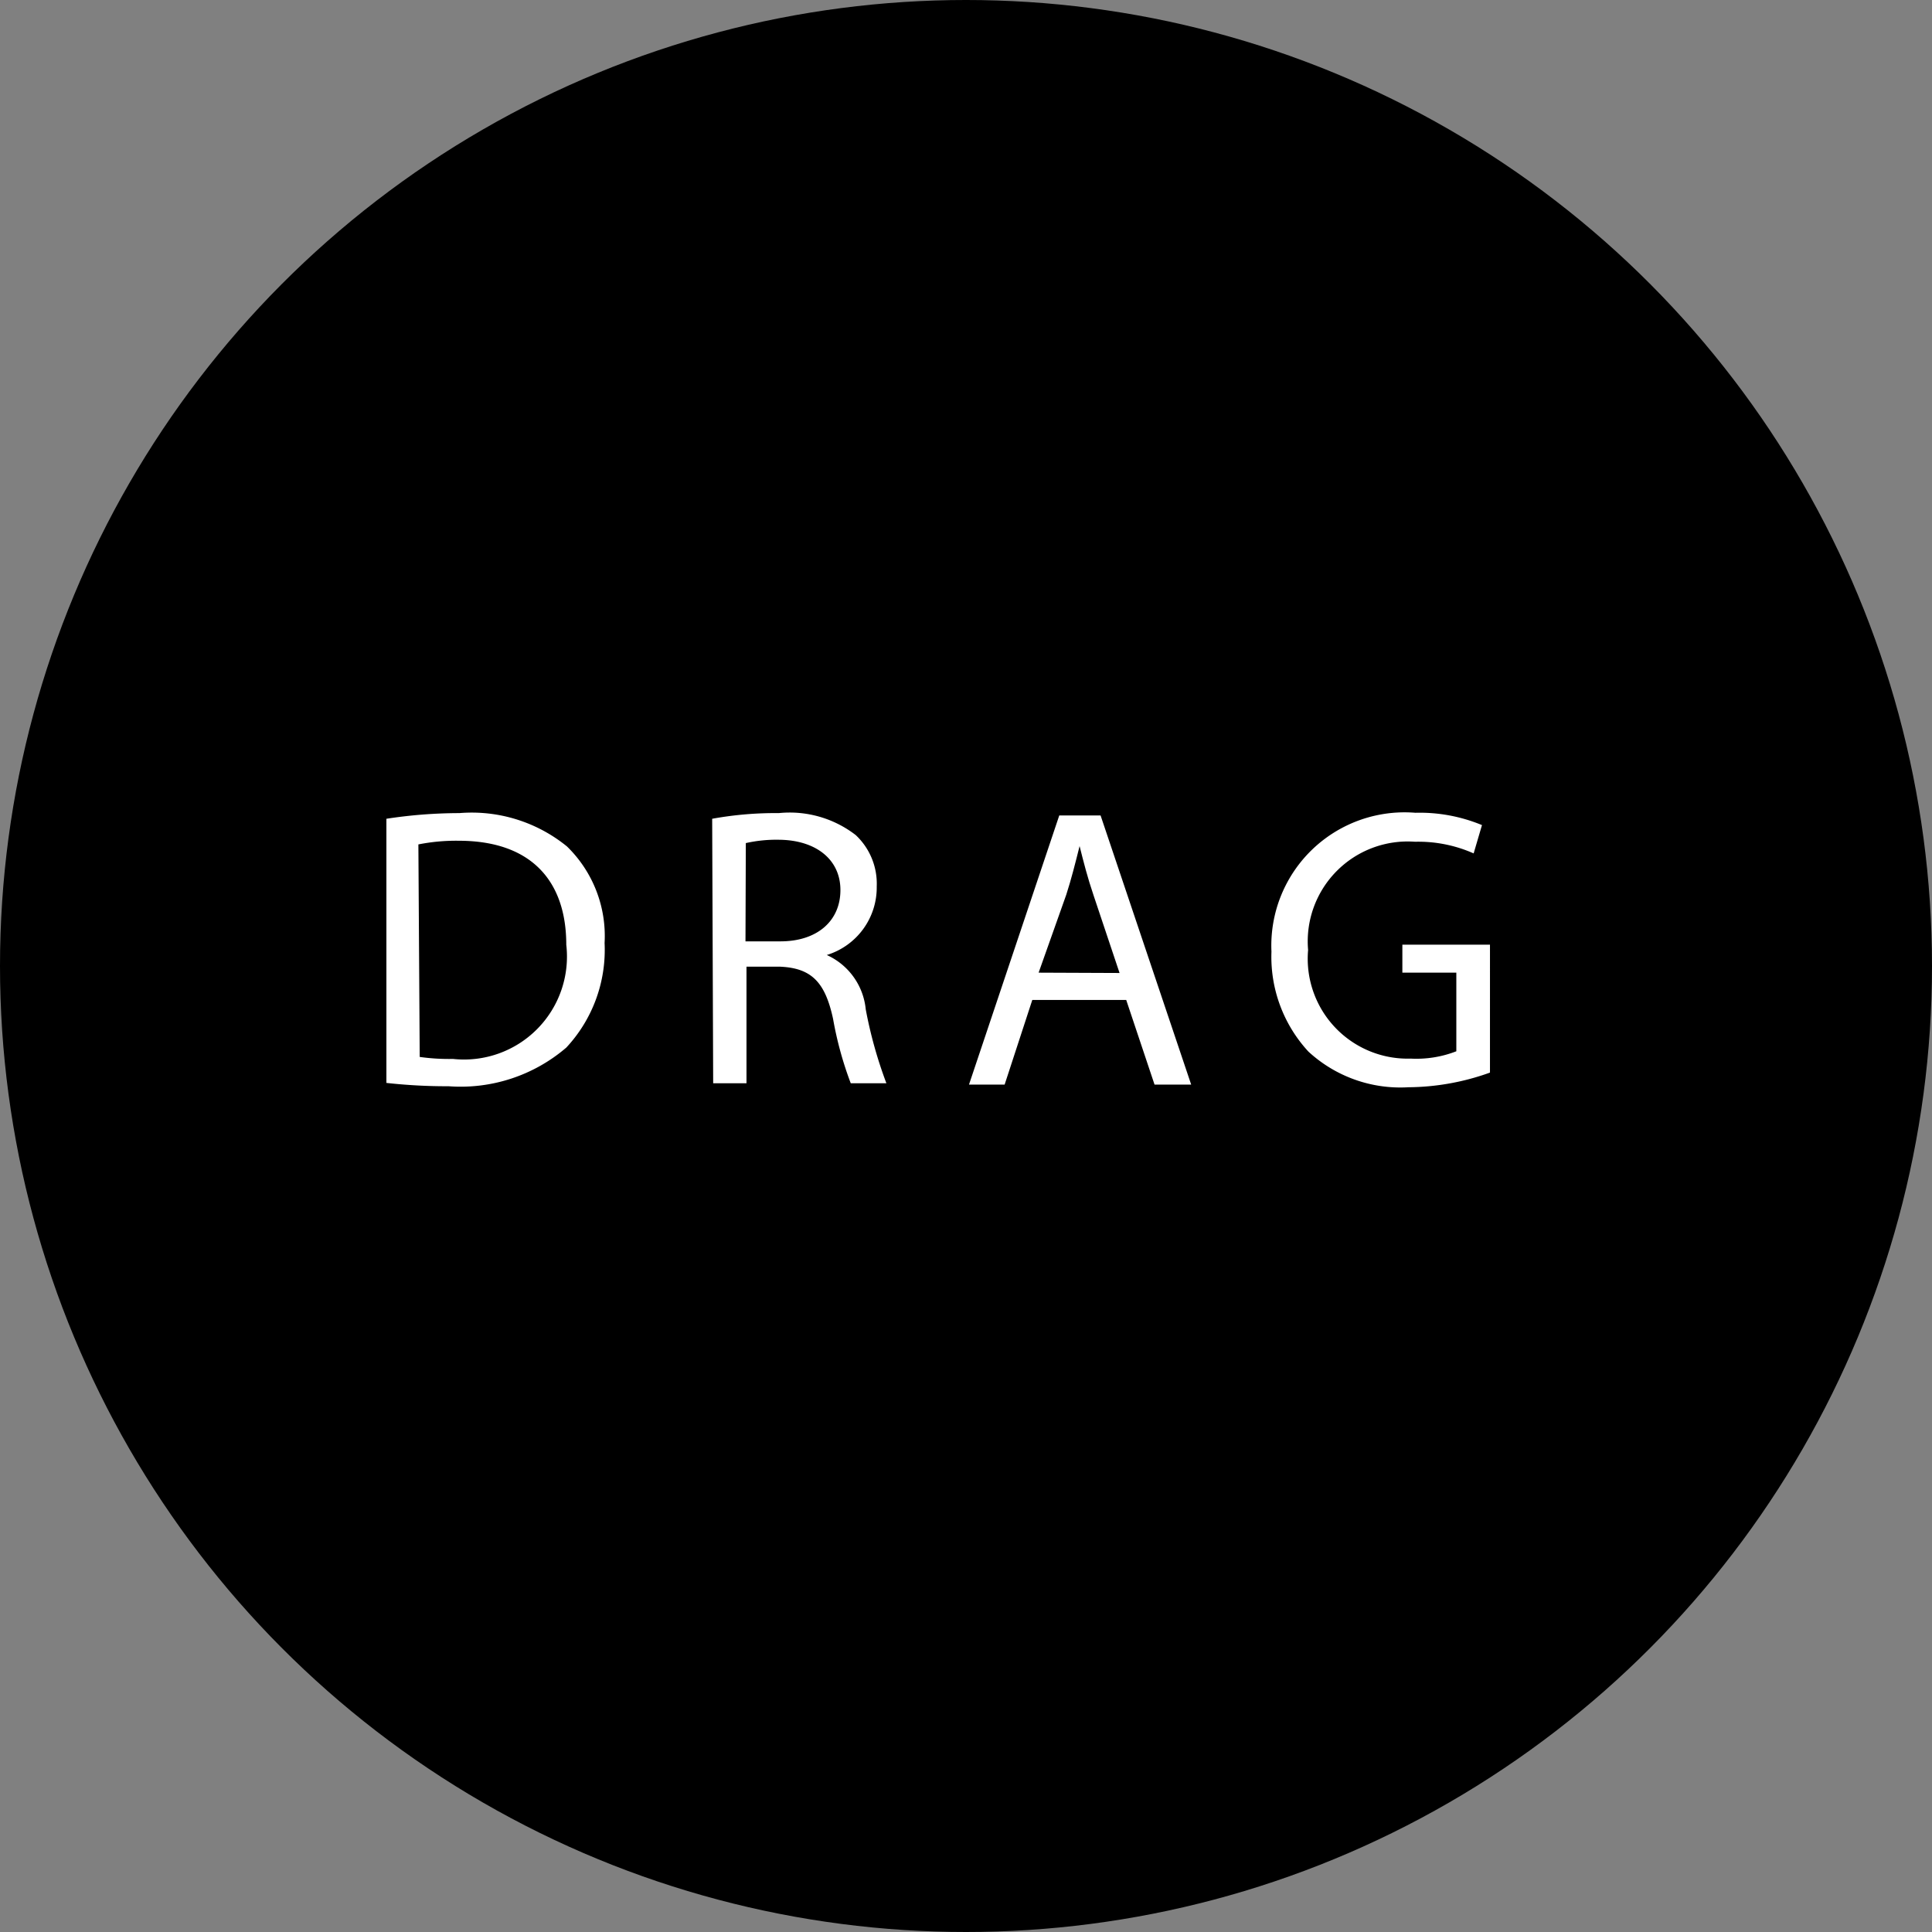 <svg id="Layer_1" width="58px" height="58px" data-name="Layer 1" xmlns="http://www.w3.org/2000/svg" viewBox="0 0 58 58"><rect x="0" y="0" width="58" height="58" fill="#808080" stroke="none"/><defs><style>.cls-1{fill:#fff;}</style></defs><title>drag</title><circle cx="29" cy="29" r="29"/><path class="cls-1" d="M462.42,276.38a14.53,14.53,0,0,1,2.19-.17,4.53,4.53,0,0,1,3.23,1,3.75,3.75,0,0,1,1.13,2.9,4.3,4.3,0,0,1-1.15,3.14,4.87,4.87,0,0,1-3.53,1.16,16.51,16.51,0,0,1-1.87-.1Zm1,7.15a6.32,6.32,0,0,0,1,.06,3.09,3.09,0,0,0,3.4-3.43c0-1.91-1.05-3.12-3.23-3.12a5.78,5.78,0,0,0-1.21.11Z" transform="translate(-450.82 -251.8)"/><path class="cls-1" d="M472.2,276.38a10.61,10.61,0,0,1,2-.17,3.24,3.24,0,0,1,2.31.66,2,2,0,0,1,.63,1.54,2.12,2.12,0,0,1-1.5,2.06v0a2,2,0,0,1,1.17,1.63,13.14,13.14,0,0,0,.62,2.22h-1.07a10.67,10.67,0,0,1-.53-1.93c-.24-1.12-.66-1.53-1.6-1.57h-1v3.5h-1Zm1,3.68h1.05c1.1,0,1.8-.61,1.8-1.54s-.75-1.5-1.84-1.51a4.2,4.2,0,0,0-1,.1Z" transform="translate(-450.82 -251.8)"/><path class="cls-1" d="M481.81,281.82l-.83,2.54h-1.07l2.71-8.08h1.24l2.72,8.08h-1.1l-.85-2.54Zm2.62-.81-.78-2.33c-.18-.53-.3-1-.42-1.48h0c-.12.48-.25,1-.4,1.46L482,281Z" transform="translate(-450.82 -251.8)"/><path class="cls-1" d="M495.55,284a7.36,7.36,0,0,1-2.45.44,4.07,4.07,0,0,1-3-1.07,4.19,4.19,0,0,1-1.11-3,4,4,0,0,1,4.32-4.17,4.88,4.88,0,0,1,2,.37l-.25.85a4.09,4.09,0,0,0-1.76-.35,3,3,0,0,0-3.21,3.25,3,3,0,0,0,3.08,3.26,3.3,3.3,0,0,0,1.37-.22V281h-1.62v-.84h2.63Z" transform="translate(-450.82 -251.8)"/></svg>